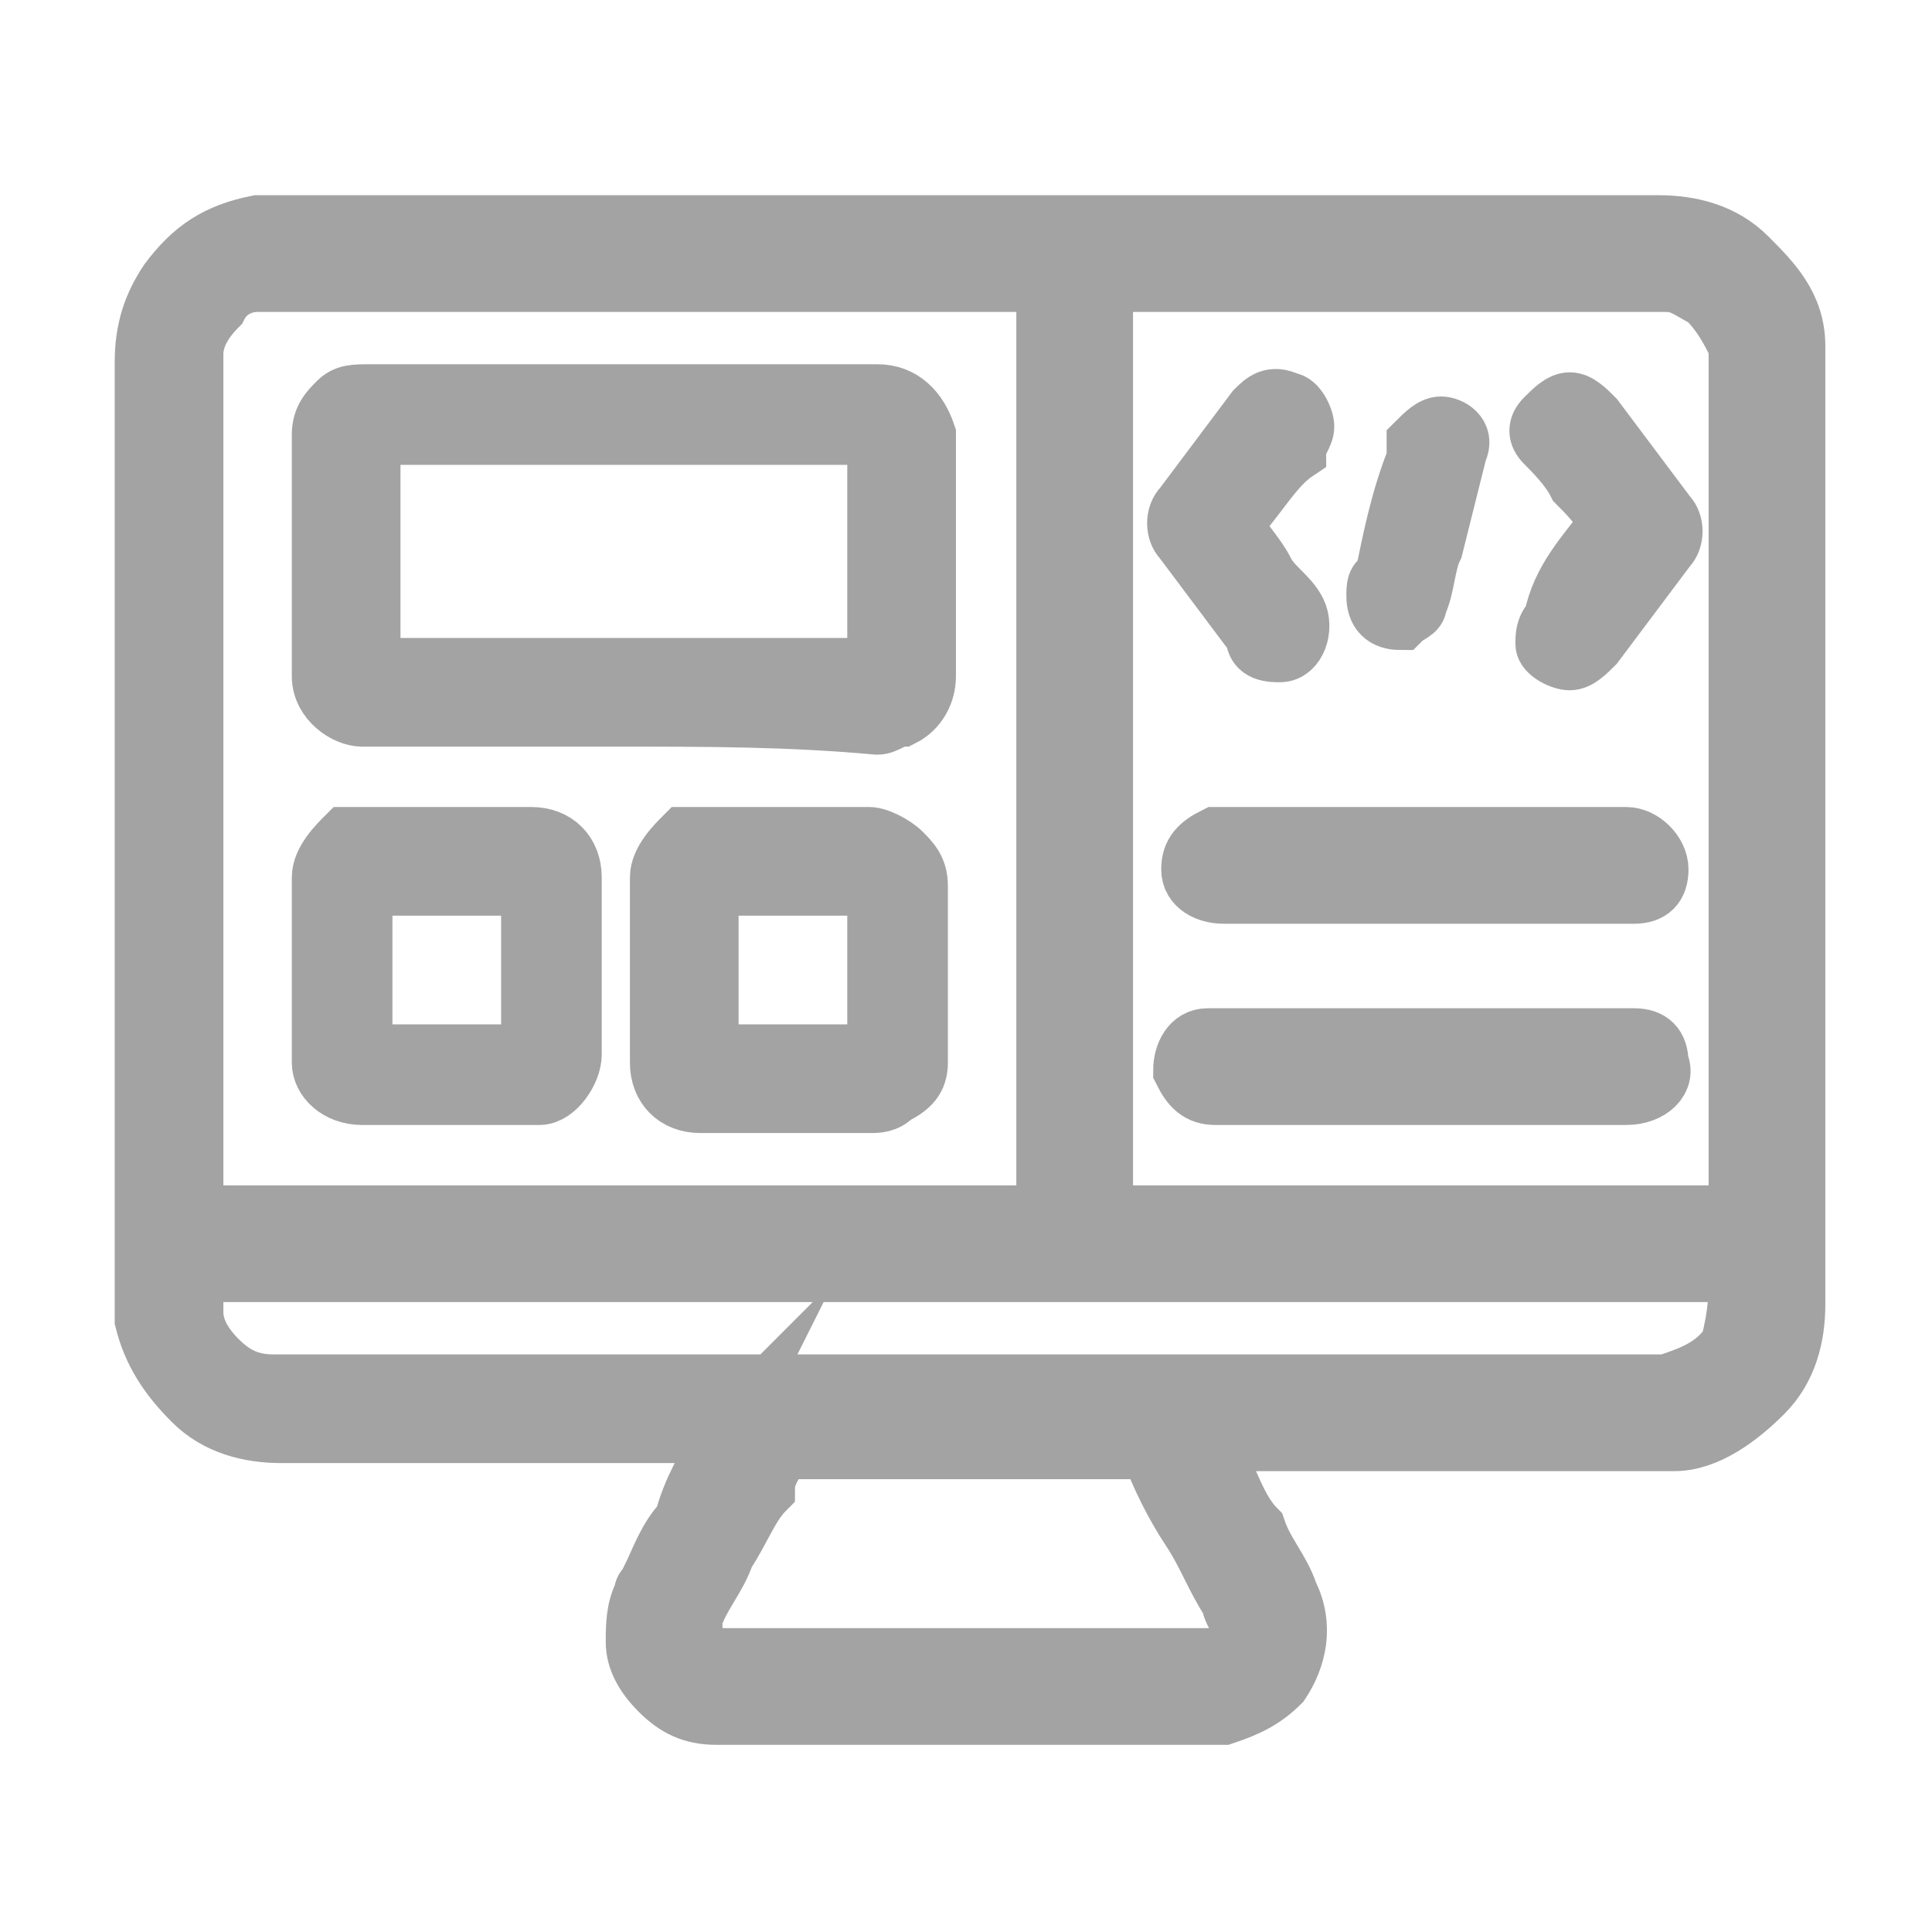 <?xml version="1.0" encoding="utf-8"?>
<!-- Generator: Adobe Illustrator 26.5.0, SVG Export Plug-In . SVG Version: 6.00 Build 0)  -->
<svg version="1.1" id="Layer_1" xmlns="http://www.w3.org/2000/svg" xmlns:xlink="http://www.w3.org/1999/xlink" x="0px" y="0px"
	 viewBox="0 0 24 24" style="enable-background:new 0 0 24 24;" xml:space="preserve">
<style type="text/css">
	.st0{fill:#A3A3A3;stroke:#A3A3A3;stroke-width:0.75;stroke-miterlimit:10;}
</style>
<g>
	<path class="st0" d="M9,17.8c0,0-0.1,0-0.1,0c-1.8,0-3.6,0-5.4,0c-0.4,0-0.8-0.1-1.1-0.4c-0.3-0.3-0.5-0.6-0.6-1c0-0.1,0-0.2,0-0.2
		c0-3.9,0-7.8,0-11.7c0-0.4,0.1-0.7,0.3-1c0.3-0.4,0.6-0.6,1.1-0.7c0.1,0,0.2,0,0.3,0c5.7,0,11.4,0,17.1,0c0.4,0,0.8,0.1,1.1,0.4
		c0.3,0.3,0.6,0.6,0.6,1.1c0,0.1,0,0.2,0,0.3c0,3.9,0,7.7,0,11.6c0,0.4-0.1,0.8-0.4,1.1c-0.3,0.3-0.7,0.6-1.1,0.6
		c-0.1,0-0.2,0-0.3,0c-1.8,0-3.6,0-5.4,0c0,0,0,0-0.1,0c0,0.1,0.1,0.1,0.1,0.2c0,0.1,0.1,0.2,0.1,0.2c0.1,0.2,0.2,0.5,0.4,0.7
		c0.1,0.3,0.3,0.5,0.4,0.8c0.2,0.4,0.1,0.8-0.1,1.1c-0.2,0.2-0.4,0.3-0.7,0.4c-0.1,0-0.1,0-0.1,0c-2.1,0-4.1,0-6.2,0
		c-0.3,0-0.5-0.1-0.7-0.3c-0.2-0.2-0.3-0.4-0.3-0.6c0-0.2,0-0.4,0.1-0.6c0-0.1,0.1-0.1,0.1-0.2c0.1-0.2,0.2-0.5,0.4-0.7
		C8.6,18.5,8.8,18.2,9,17.8C8.9,17.9,9,17.9,9,17.8z M13.7,15.1c2.6,0,5.2,0,7.9,0c0,0,0-0.1,0-0.1c0-3.5,0-7,0-10.5
		c0-0.1,0-0.2,0-0.2c-0.1-0.2-0.2-0.4-0.4-0.6c-0.2-0.1-0.3-0.2-0.5-0.2c-2.3,0-4.6,0-6.9,0c0,0,0,0-0.1,0
		C13.7,7.3,13.7,11.2,13.7,15.1z M13,15.1c0-3.9,0-7.8,0-11.6c0,0,0,0-0.1,0c-3.2,0-6.4,0-9.6,0c0,0,0,0-0.1,0
		C3,3.5,2.8,3.6,2.7,3.8C2.5,4,2.4,4.2,2.4,4.4c0,3.5,0,7.1,0,10.6c0,0,0,0,0,0.1C5.9,15.1,9.5,15.1,13,15.1z M21.6,15.8
		c-6.4,0-12.8,0-19.2,0c0,0.2,0,0.3,0,0.5c0,0.2,0.1,0.4,0.3,0.6c0.2,0.2,0.4,0.3,0.7,0.3c5.7,0,11.5,0,17.2,0c0,0,0.1,0,0.1,0
		c0.3-0.1,0.6-0.2,0.8-0.5C21.6,16.3,21.6,16.1,21.6,15.8z M12,20.6c1,0,2,0,3,0c0,0,0.1,0,0.1,0c0.2,0,0.3-0.2,0.3-0.4
		c0-0.1-0.1-0.2-0.1-0.3c-0.2-0.3-0.3-0.6-0.5-0.9c-0.2-0.3-0.4-0.7-0.5-1c0,0,0,0-0.1,0c-1.5,0-2.9,0-4.4,0c0,0-0.1,0-0.1,0
		c-0.1,0.2-0.2,0.3-0.2,0.5C9.3,18.7,9.2,19,9,19.3c-0.1,0.3-0.3,0.5-0.4,0.8c0,0.1,0,0.1,0,0.2c0,0.2,0.2,0.3,0.4,0.3
		C10,20.6,11,20.6,12,20.6z"/>
	<path class="st0" d="M17.6,10.4c0.9,0,1.7,0,2.6,0c0.2,0,0.4,0.2,0.4,0.4c0,0.2-0.1,0.3-0.3,0.3c0,0-0.1,0-0.1,0c-1.7,0-3.3,0-5,0
		c-0.2,0-0.4-0.1-0.4-0.3c0-0.2,0.1-0.3,0.3-0.4c0,0,0.1,0,0.1,0C15.9,10.4,16.8,10.4,17.6,10.4z"/>
	<path class="st0" d="M17.7,12.9c0.9,0,1.7,0,2.6,0c0.2,0,0.3,0.1,0.3,0.3c0.1,0.2-0.1,0.4-0.4,0.4c-1.7,0-3.4,0-5.1,0
		c-0.2,0-0.3-0.1-0.4-0.3c0-0.2,0.1-0.4,0.3-0.4C15.9,12.9,16.8,12.9,17.7,12.9z"/>
	<path class="st0" d="M20,6.5c-0.1-0.2-0.3-0.4-0.4-0.5c-0.1-0.2-0.3-0.4-0.4-0.5c-0.1-0.1-0.1-0.2,0-0.3c0.1-0.1,0.2-0.2,0.3-0.2
		c0.1,0,0.2,0.1,0.3,0.2c0.3,0.4,0.6,0.8,0.9,1.2c0.1,0.1,0.1,0.3,0,0.4c-0.3,0.4-0.6,0.8-0.9,1.2c-0.1,0.1-0.2,0.2-0.3,0.2
		c-0.1,0-0.3-0.1-0.3-0.2c0-0.1,0-0.2,0.1-0.3C19.4,7.2,19.7,6.9,20,6.5z"/>
	<path class="st0" d="M15.3,6.5c0.1,0.2,0.3,0.4,0.4,0.6c0.1,0.2,0.3,0.3,0.4,0.5c0.1,0.2,0,0.5-0.2,0.5c-0.1,0-0.3,0-0.3-0.2
		c-0.3-0.4-0.6-0.8-0.9-1.2c-0.1-0.1-0.1-0.3,0-0.4c0.3-0.4,0.6-0.8,0.9-1.2C15.7,5,15.8,4.9,16,5c0.1,0,0.2,0.2,0.2,0.3
		c0,0.1-0.1,0.2-0.1,0.3C15.8,5.8,15.6,6.2,15.3,6.5C15.3,6.5,15.3,6.5,15.3,6.5z"/>
	<path class="st0" d="M17.9,5.3c0.1,0,0.3,0.1,0.2,0.3C18,6,17.9,6.4,17.8,6.8c-0.1,0.2-0.1,0.5-0.2,0.7c0,0.1-0.1,0.1-0.2,0.2
		c-0.2,0-0.3-0.1-0.3-0.3c0-0.1,0-0.2,0.1-0.2c0.1-0.5,0.2-1,0.4-1.5c0-0.1,0-0.1,0-0.2C17.7,5.4,17.8,5.3,17.9,5.3z"/>
	<path class="st0" d="M7.7,8.9c-1.1,0-2.1,0-3.2,0C4.3,8.9,4,8.7,4,8.4c0,0,0-0.1,0-0.1c0-1,0-2,0-2.9C4,5.2,4.1,5.1,4.2,5
		c0.1-0.1,0.2-0.1,0.4-0.1c2.1,0,4.2,0,6.3,0c0.3,0,0.5,0.2,0.6,0.5c0,0,0,0.1,0,0.1c0,1,0,1.9,0,2.9c0,0.2-0.1,0.4-0.3,0.5
		c-0.1,0-0.2,0.1-0.3,0.1C9.8,8.9,8.8,8.9,7.7,8.9z M10.9,8.3c0-1,0-1.9,0-2.9c-2.1,0-4.2,0-6.3,0c0,1,0,1.9,0,2.9
		C6.7,8.3,8.8,8.3,10.9,8.3z"/>
	<path class="st0" d="M4,12c0-0.4,0-0.7,0-1.1c0-0.2,0.2-0.4,0.3-0.5c0.1,0,0.2,0,0.2,0c0.7,0,1.4,0,2.1,0c0.3,0,0.5,0.2,0.5,0.5
		c0,0,0,0,0,0c0,0.7,0,1.5,0,2.2c0,0.2-0.2,0.5-0.4,0.5c0,0-0.1,0-0.1,0c-0.7,0-1.4,0-2.1,0c-0.3,0-0.5-0.2-0.5-0.4c0,0,0-0.1,0-0.1
		C4,12.7,4,12.4,4,12z M6.6,13.1c0-0.7,0-1.4,0-2.1c-0.7,0-1.4,0-2.1,0c0,0.7,0,1.4,0,2.1C5.2,13.1,5.9,13.1,6.6,13.1z"/>
	<path class="st0" d="M8.2,12c0-0.4,0-0.7,0-1.1c0-0.2,0.2-0.4,0.3-0.5c0.1,0,0.2,0,0.2,0c0.7,0,1.4,0,2.1,0c0.1,0,0.3,0.1,0.4,0.2
		c0.1,0.1,0.2,0.2,0.2,0.4c0,0.7,0,1.4,0,2.2c0,0.2-0.1,0.3-0.3,0.4c-0.1,0.1-0.2,0.1-0.3,0.1c-0.7,0-1.4,0-2.1,0
		c-0.3,0-0.5-0.2-0.5-0.5C8.2,12.7,8.2,12.4,8.2,12z M10.9,13.1c0-0.7,0-1.4,0-2.1c-0.7,0-1.4,0-2.1,0c0,0.7,0,1.4,0,2.1
		C9.5,13.1,10.2,13.1,10.9,13.1z"/>
</g>
</svg>

